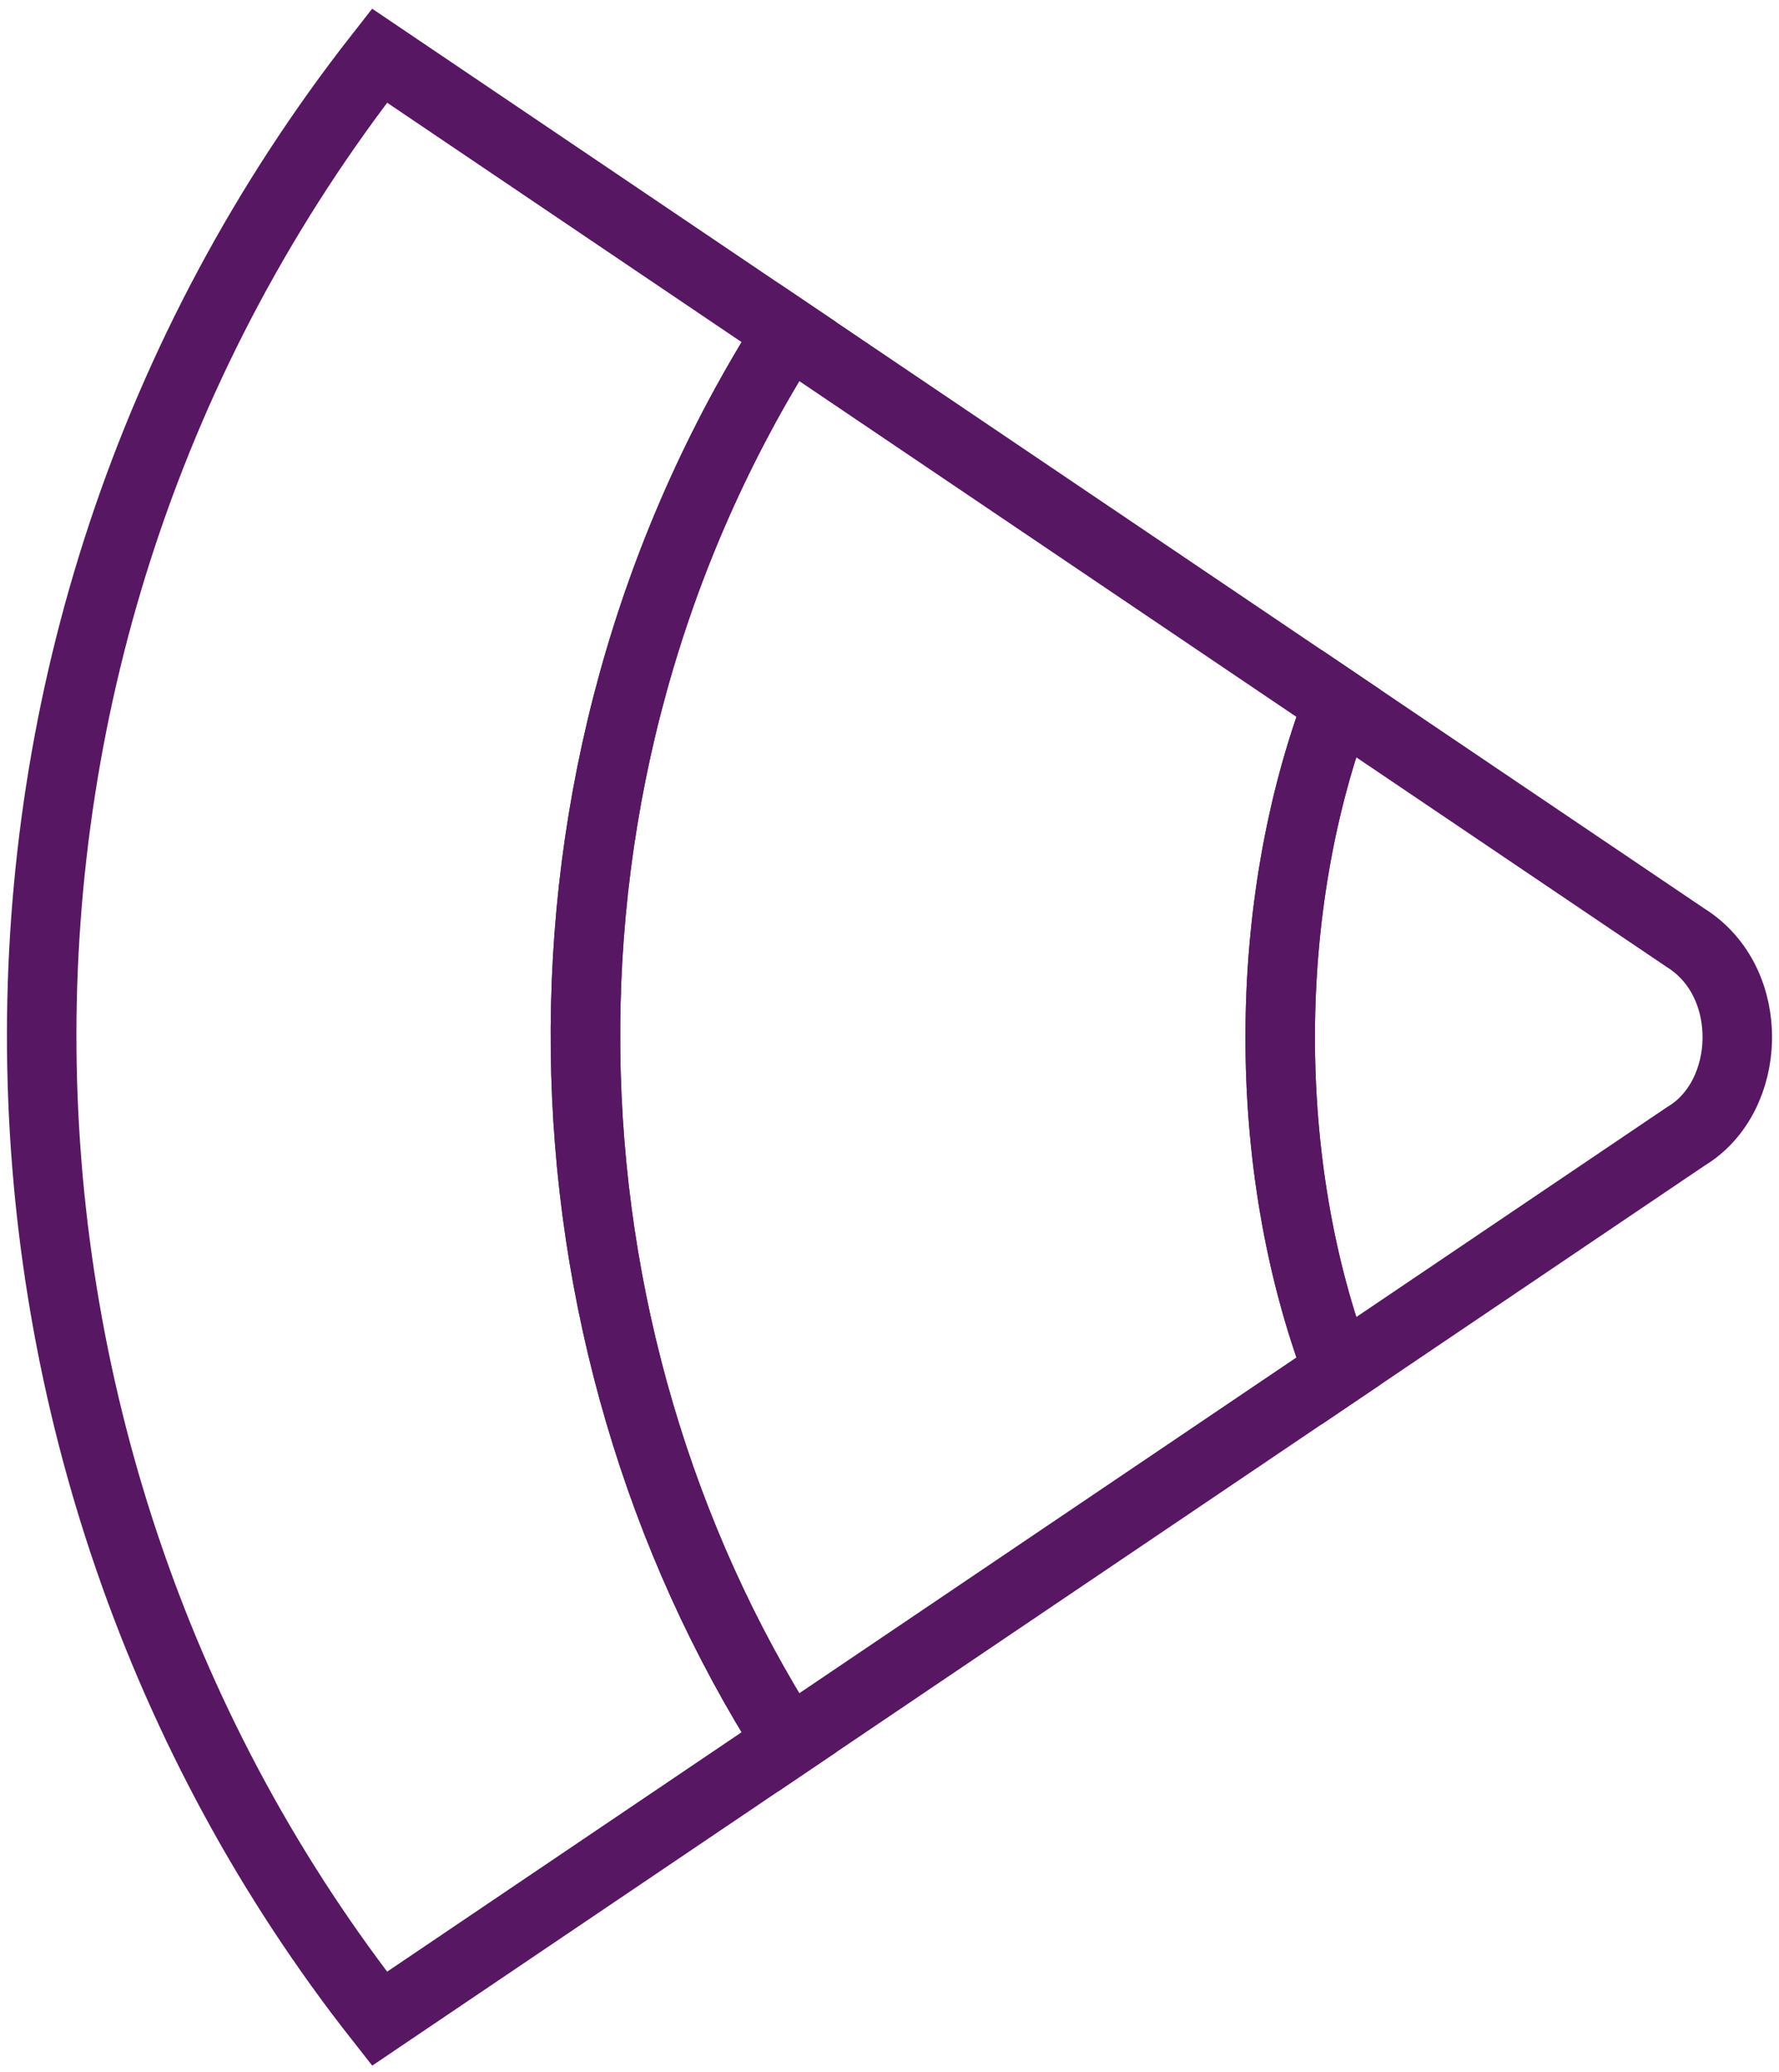 <svg width="128" height="149" viewBox="0 0 128 149" fill="none" xmlns="http://www.w3.org/2000/svg">
<path d="M56.749 23.874L27.308 4C-5.988 46.475 -4.206 105.125 27.309 145.162L56.749 125.287C38.047 95.992 36.463 55.752 56.749 23.874Z" stroke="#571762" stroke-width="5"/>
<path d="M121.29 67.442L96.291 50.567C90.78 65.094 90.656 83.749 96.292 98.595L121.29 81.718V81.718C126.087 78.861 126.385 70.625 121.29 67.442Z" stroke="#571762" stroke-width="5"/>
<path d="M96.291 50.567L56.749 23.874C36.463 55.752 38.047 95.992 56.749 125.287L96.291 98.593C90.655 83.749 90.779 65.094 96.291 50.567Z" stroke="#571762" stroke-width="5"/>
</svg>
